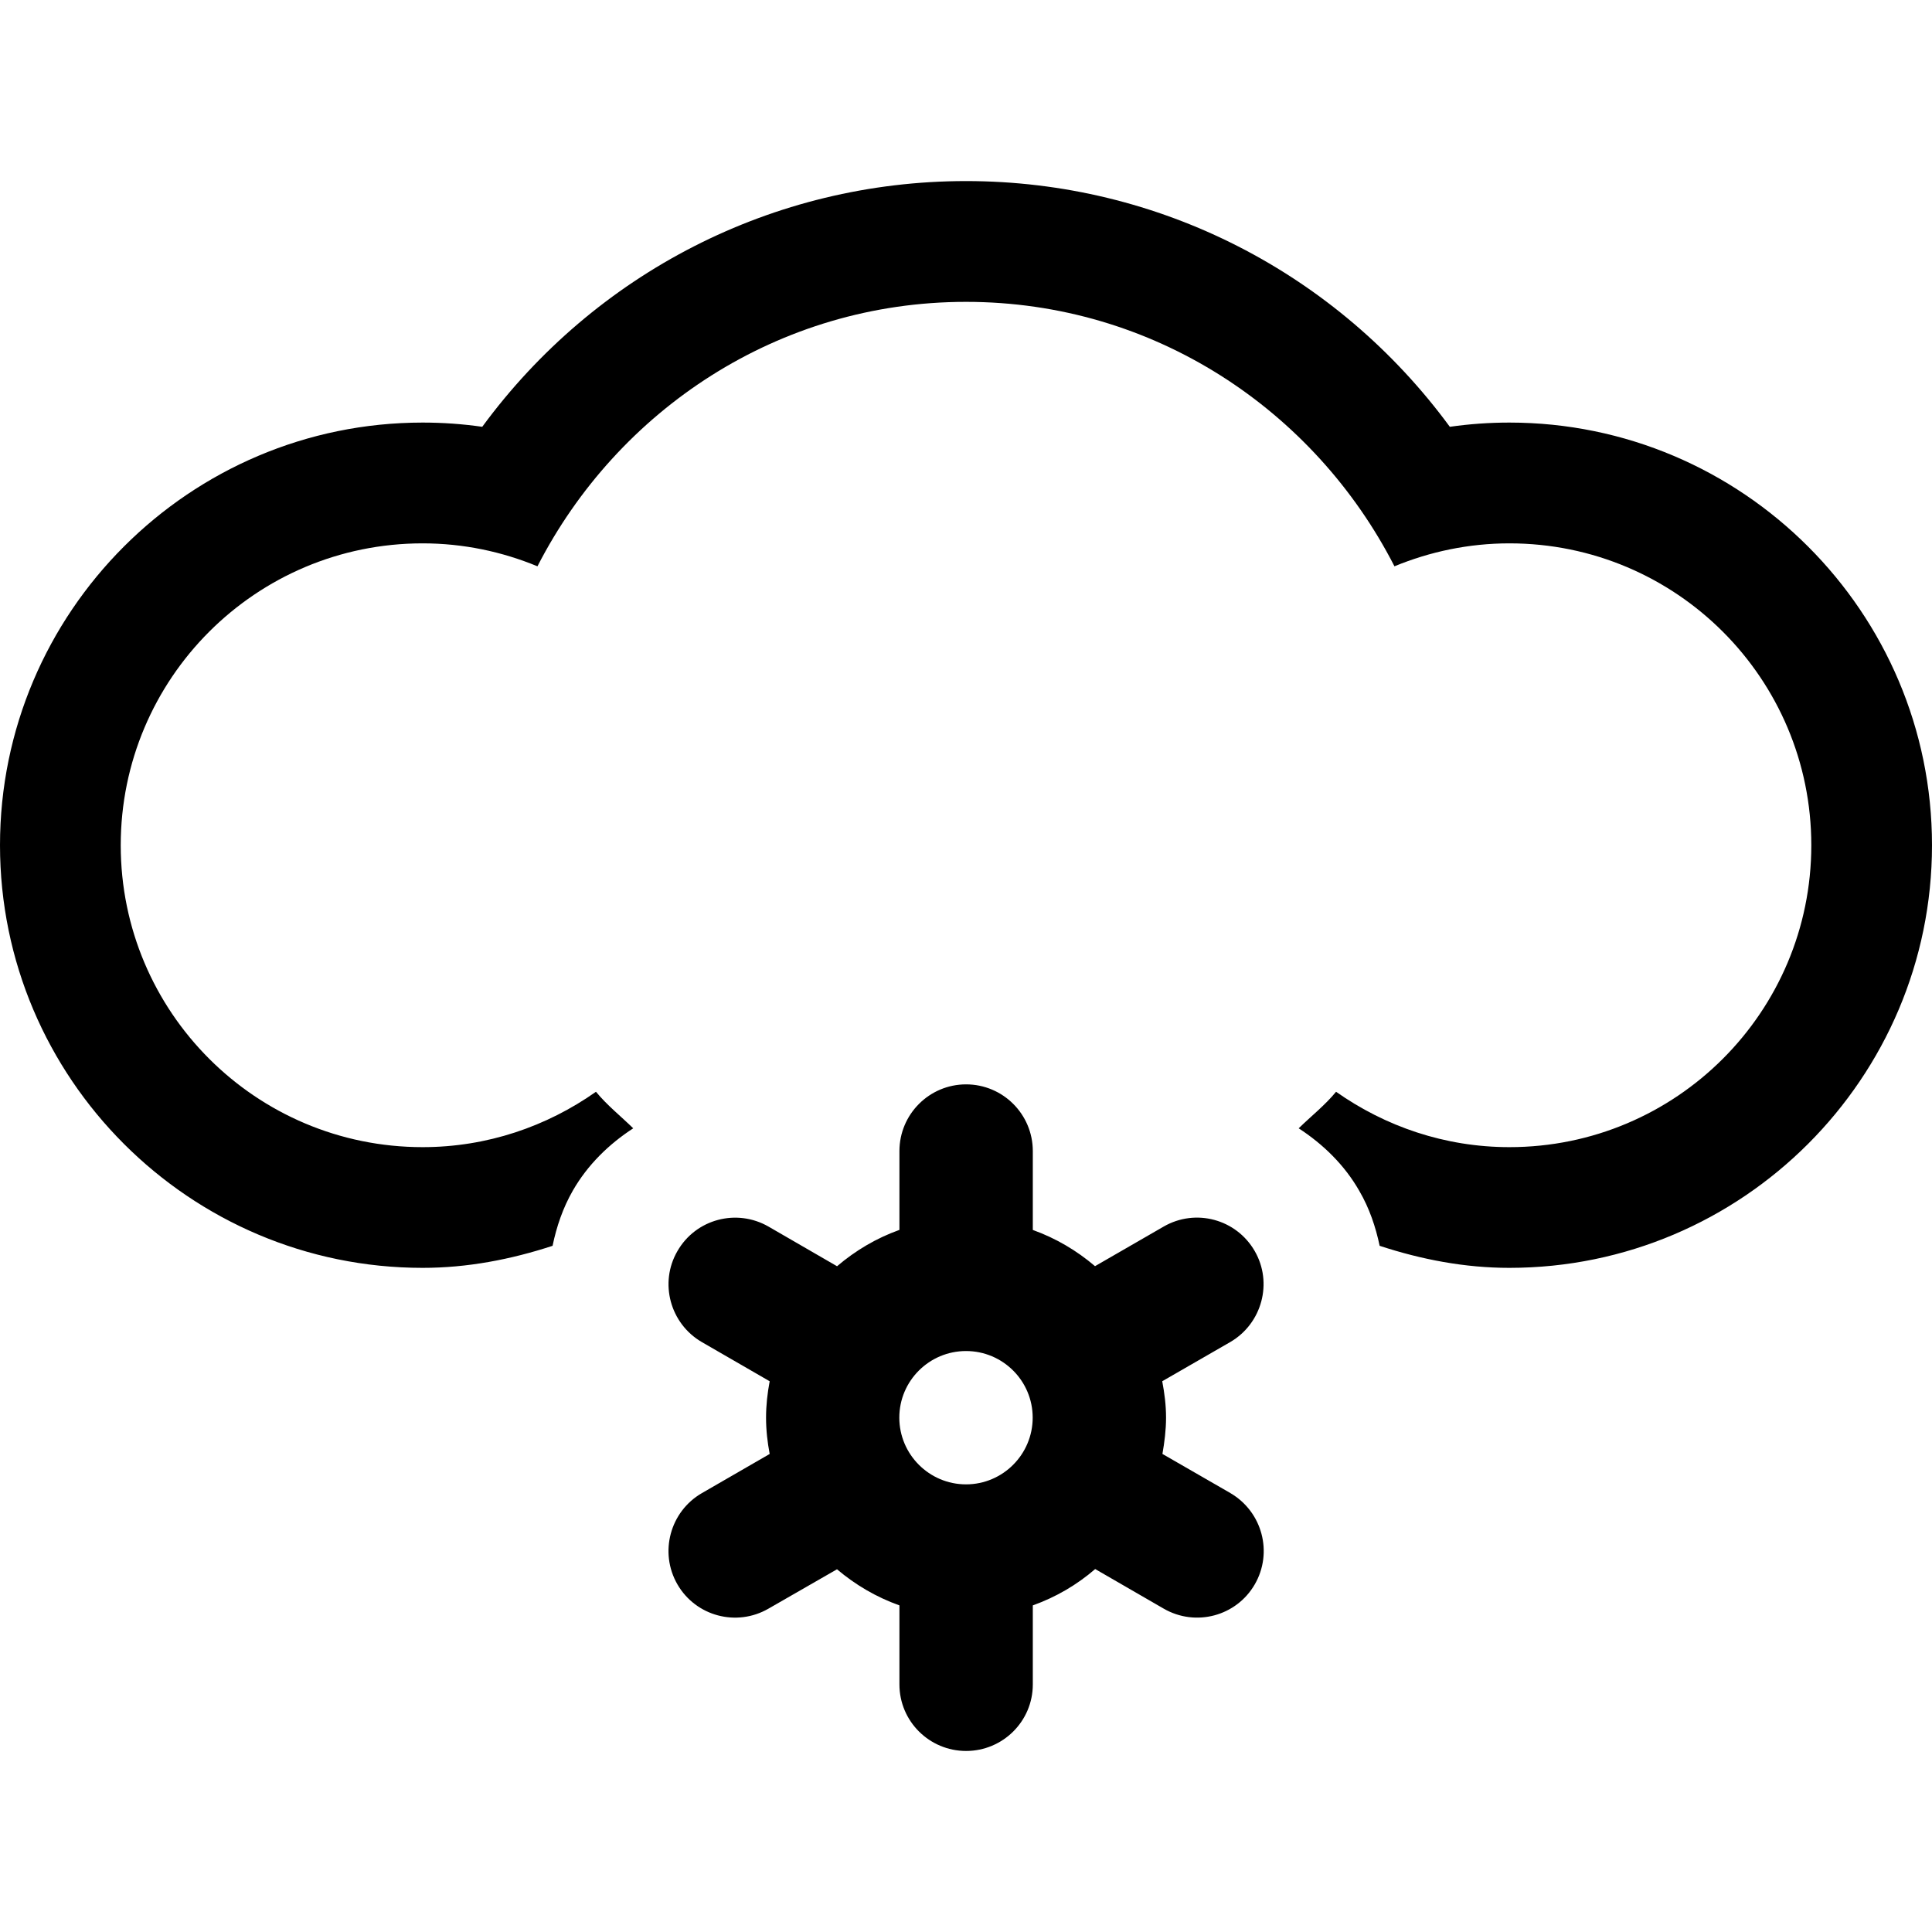 <?xml version="1.0" encoding="UTF-8" standalone="no"?>
<!-- Generated by IcoMoon.io -->

<svg
   xmlns:dc="http://purl.org/dc/elements/1.1/"
   xmlns:cc="http://creativecommons.org/ns#"
   xmlns:rdf="http://www.w3.org/1999/02/22-rdf-syntax-ns#"
   xmlns:svg="http://www.w3.org/2000/svg"
   xmlns="http://www.w3.org/2000/svg"
   xmlns:sodipodi="http://sodipodi.sourceforge.net/DTD/sodipodi-0.dtd"
   xmlns:inkscape="http://www.inkscape.org/namespaces/inkscape"
   version="1.1"
   width="112"
   height="112"
   viewBox="0 0 112 112"
   id="svg3948"
   inkscape:version="0.91 r13725"
   sodipodi:docname="snowy2.svg">
  <defs
     id="defs3954" />
  <sodipodi:namedview
     pagecolor="#ffffff"
     bordercolor="#666666"
     borderopacity="1"
     objecttolerance="10"
     gridtolerance="10"
     guidetolerance="10"
     inkscape:pageopacity="0"
     inkscape:pageshadow="2"
     inkscape:window-width="1048"
     inkscape:window-height="587"
     id="namedview3952"
     showgrid="false"
     inkscape:zoom="7.375"
     inkscape:cx="-0.94915254"
     inkscape:cy="21.423729"
     inkscape:window-x="0"
     inkscape:window-y="0"
     inkscape:window-maximized="0"
     inkscape:current-layer="svg3948" />
  <path
     d="m 71.325,86.554 -3.938,-2.268 c 0.119,-0.683 0.21,-1.383 0.21,-2.107 0,-0.725 -0.091,-1.421 -0.221,-2.107 l 3.948,-2.275 c 1.841,-1.075 2.471,-3.441 1.414,-5.271 -1.068,-1.855 -3.427,-2.489 -5.278,-1.421 l -3.98,2.296 C 62.414,72.494 61.213,71.784 59.873,71.301 l 0,-4.571 c 0,-2.139 -1.736,-3.868 -3.868,-3.868 -2.132,0 -3.864,1.733 -3.864,3.868 l 0,4.568 c -1.341,0.48 -2.548,1.197 -3.616,2.107 l -3.969,-2.296 c -1.855,-1.068 -4.221,-0.438 -5.285,1.418 -1.068,1.841 -0.424,4.211 1.421,5.278 l 3.927,2.268 c -0.13,0.69 -0.21,1.386 -0.21,2.111 0,0.725 0.081,1.421 0.21,2.104 l -3.927,2.268 c -1.852,1.068 -2.489,3.444 -1.421,5.292 1.068,1.848 3.43,2.475 5.278,1.407 l 3.973,-2.282 c 1.068,0.903 2.275,1.614 3.619,2.093 l 0,4.582 c 0,2.132 1.733,3.857 3.864,3.857 2.132,0 3.868,-1.722 3.868,-3.857 l 0,-4.582 c 1.341,-0.48 2.555,-1.19 3.616,-2.107 l 3.973,2.296 c 1.852,1.068 4.211,0.438 5.278,-1.407 1.068,-1.845 0.438,-4.211 -1.414,-5.292 z M 56.002,86.05 c -2.132,0 -3.868,-1.736 -3.868,-3.868 0,-2.132 1.736,-3.861 3.868,-3.861 2.132,0 3.864,1.729 3.864,3.861 0,2.132 -1.733,3.868 -3.864,3.868 z M 87.503,24.497 c -1.162,0 -2.31,0.081 -3.455,0.245 C 77.513,15.838 67.199,10.497 56.002,10.497 c -11.197,0 -21.508,5.341 -28.046,14.245 C 26.811,24.578 25.663,24.497 24.501,24.497 10.994,24.497 0,35.491 0,48.998 c 0,13.507 10.994,24.501 24.501,24.501 2.583,0 5.103,-0.483 7.532,-1.278 0.231,-1.113 0.599,-2.198 1.176,-3.203 0.861,-1.498 2.093,-2.695 3.5,-3.609 -0.725,-0.707 -1.519,-1.337 -2.16,-2.118 -2.846,2.006 -6.304,3.21 -10.049,3.21 -9.667,0 -17.501,-7.833 -17.501,-17.501 0,-9.667 7.833,-17.501 17.501,-17.501 2.366,0 4.606,0.483 6.657,1.33 4.645,-9.058 13.969,-15.33 24.844,-15.33 10.875,0 20.199,6.272 24.837,15.33 2.055,-0.847 4.302,-1.33 6.664,-1.33 9.667,0 17.501,7.833 17.501,17.501 0,9.667 -7.833,17.501 -17.501,17.501 -3.745,0 -7.2,-1.204 -10.049,-3.21 -0.644,0.784 -1.446,1.414 -2.167,2.118 1.414,0.921 2.653,2.121 3.511,3.623 0.592,1.015 0.952,2.097 1.183,3.189 2.422,0.795 4.935,1.278 7.518,1.278 C 101.006,73.499 112,62.505 112,48.998 112,35.491 101.006,24.497 87.499,24.497 Z"
     id="path3950"
     inkscape:connector-curvature="0" />
</svg>
